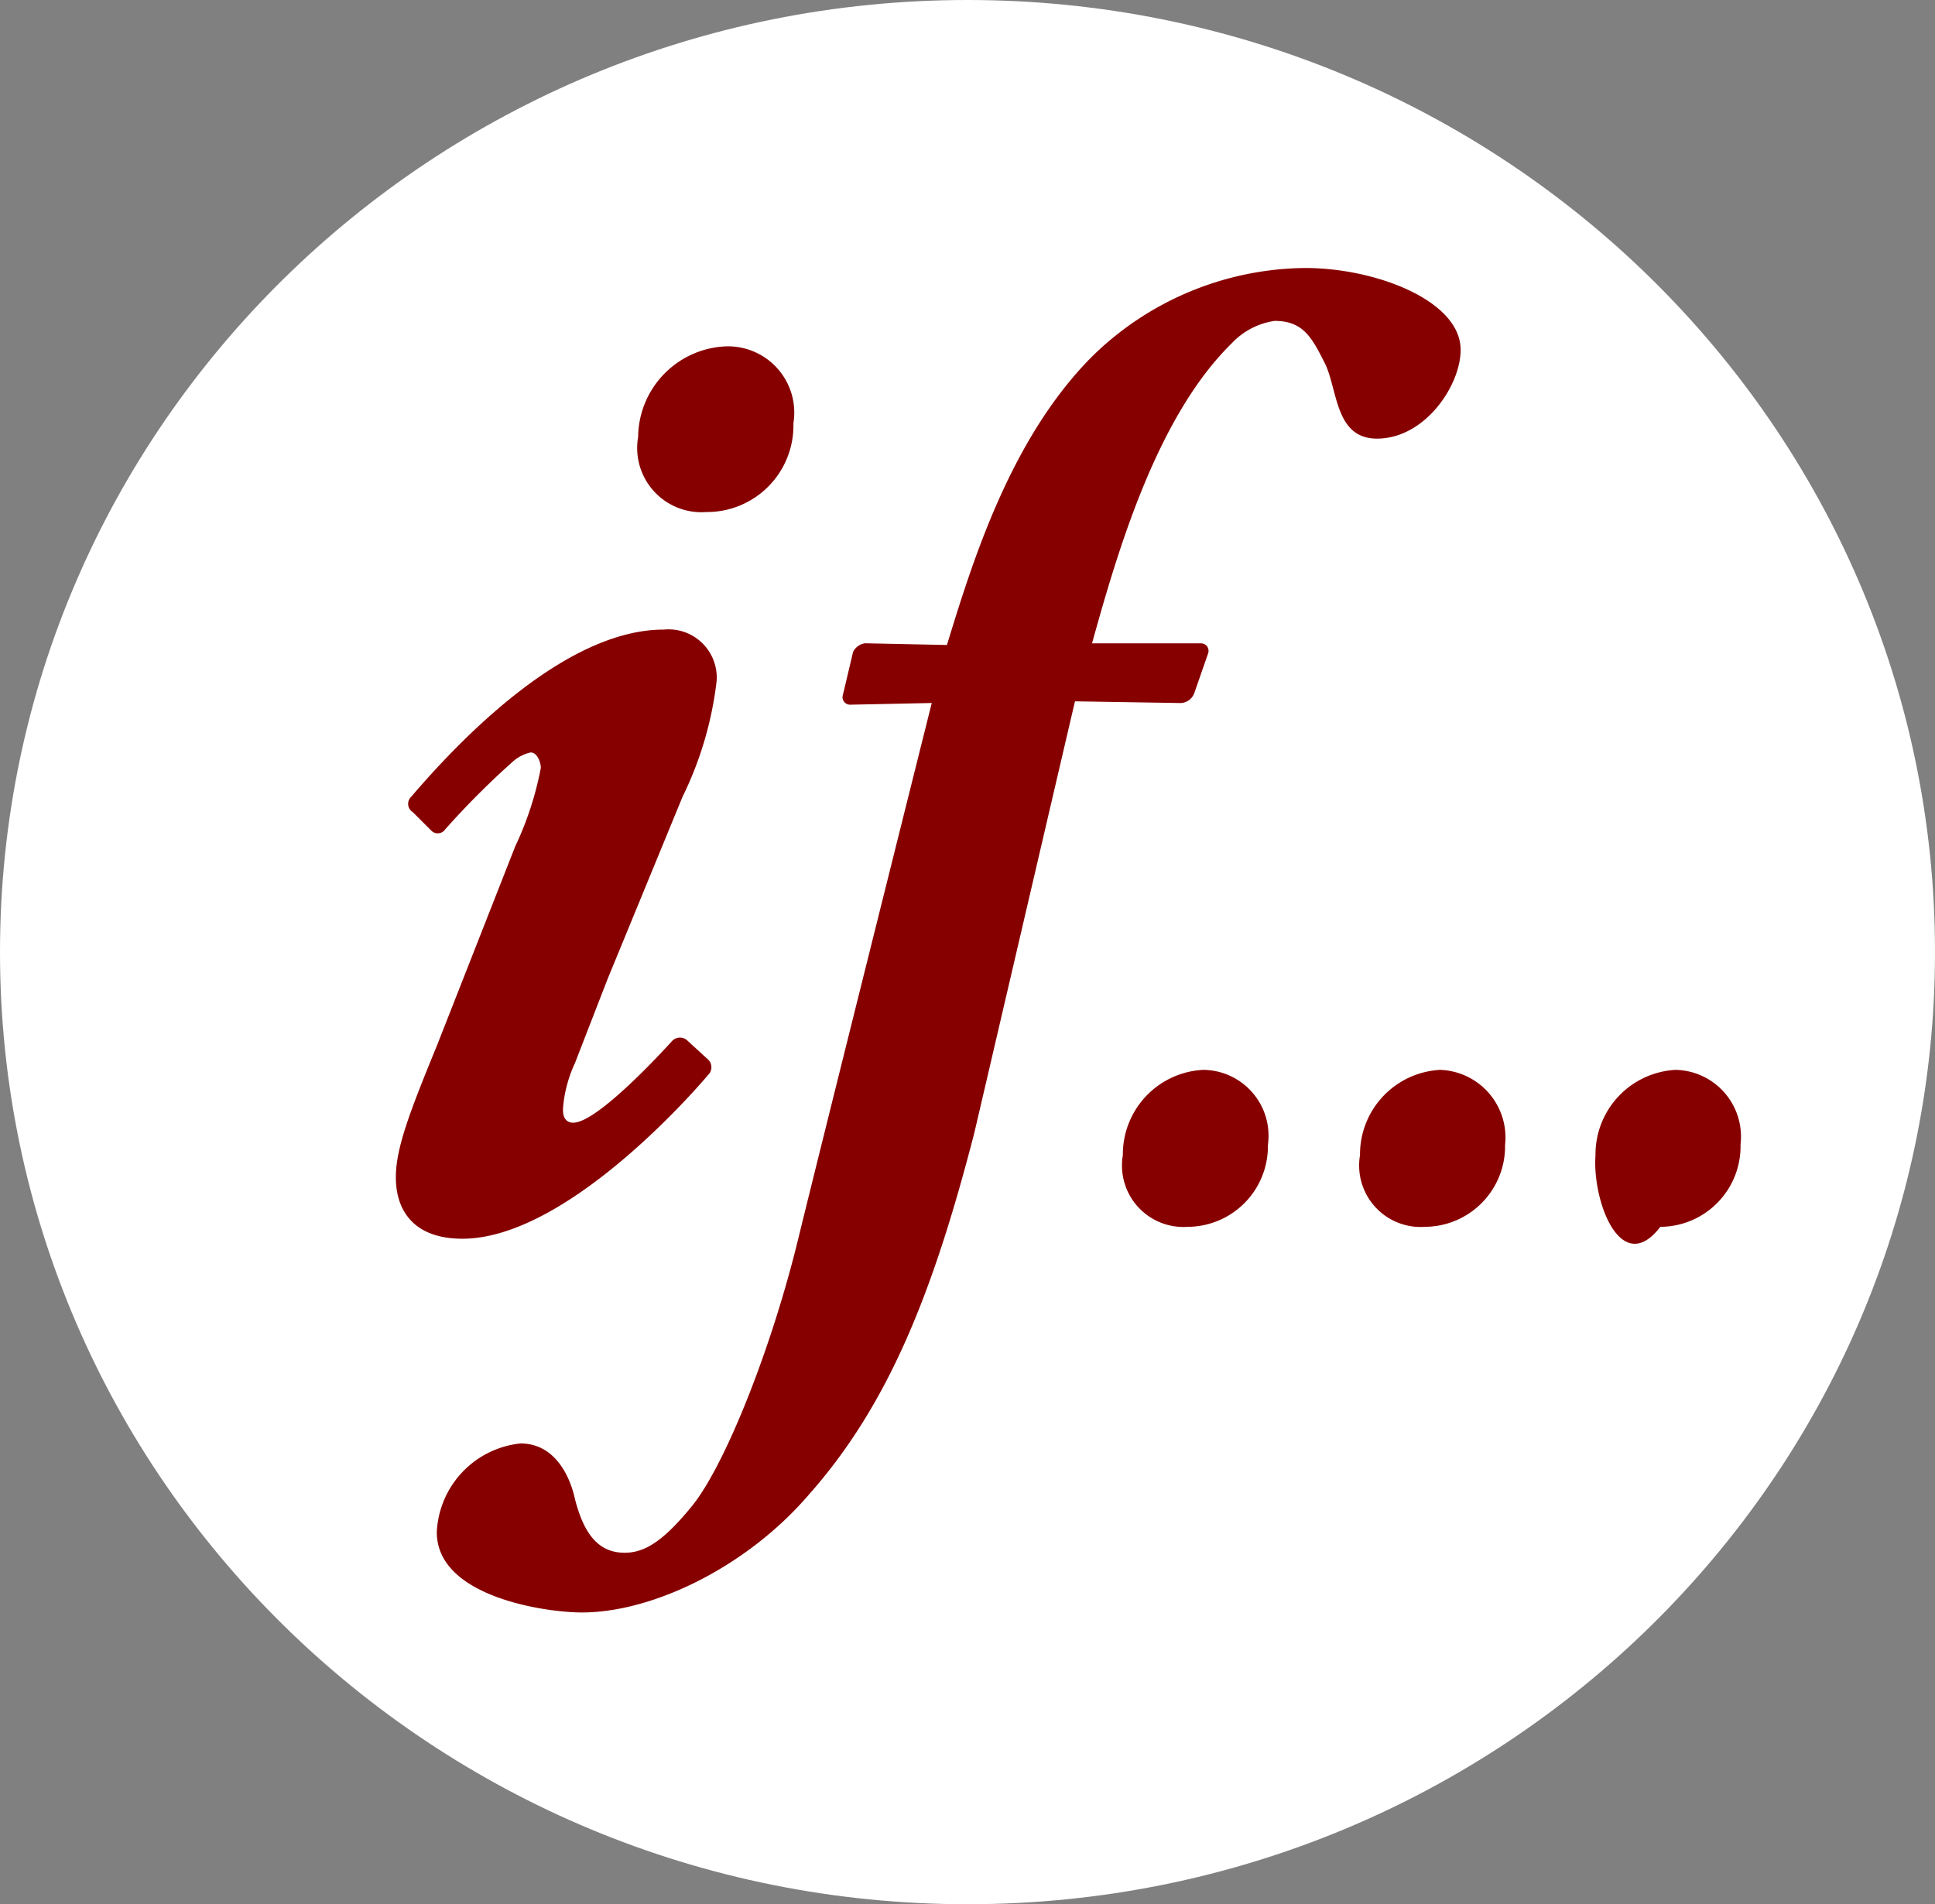 <svg id="download" xmlns="http://www.w3.org/2000/svg" width="76.692" height="75.474" viewBox="0 0 76.692 75.474">
  <rect x="0" y="0" width="76.692" height="75.474" fill="#808080" stroke="none"/>
  <g id="Group_63" data-name="Group 63">
    <path id="Path_89" data-name="Path 89" d="M76.692,37.737c0,20.83-17.178,37.737-38.346,37.737S0,58.567,0,37.737,17.178,0,38.346,0,76.692,16.907,76.692,37.737Z" fill="#fff"/>
    <g id="Group_52" data-name="Group 52" transform="translate(15.689 10.618)">
      <path id="Path_90" data-name="Path 90" d="M41.7,32.607a.3.3,0,0,0,.271.406l3.246-.068s-4.4,17.584-5.275,21.168c-1.082,4.464-2.908,8.995-4.193,10.618-1.15,1.42-1.894,1.894-2.705,1.894-1.082,0-1.623-.812-1.961-2.1-.2-.947-.812-2.232-2.164-2.232A3.706,3.706,0,0,0,25.6,65.813c0,2.57,4.328,3.179,5.748,3.179,2.84,0,6.56-1.826,8.995-4.666,3.179-3.584,4.937-8.048,6.56-14.337l3.99-17.11,4.193.068a.6.6,0,0,0,.541-.406l.541-1.555a.3.3,0,0,0-.271-.406H51.57c1.014-3.652,2.57-8.995,5.546-11.9a2.891,2.891,0,0,1,1.691-.879c1.15,0,1.488.676,2.029,1.758.473,1.082.406,2.908,2.029,2.908,1.894,0,3.314-2.1,3.314-3.517,0-1.961-3.381-3.246-6.154-3.246A12.205,12.205,0,0,0,51.5,19.284c-3.179,3.246-4.666,8.048-5.681,11.362l-3.246-.068a.632.632,0,0,0-.473.338Zm16.84,17.854a3.192,3.192,0,0,1-3.179,3.246,2.436,2.436,0,0,1-2.57-2.84,3.354,3.354,0,0,1,3.179-3.381,2.611,2.611,0,0,1,2.57,2.976Zm9.4,0a3.192,3.192,0,0,1-3.179,3.246,2.436,2.436,0,0,1-2.57-2.84,3.354,3.354,0,0,1,3.179-3.381,2.683,2.683,0,0,1,2.57,2.976Zm9.333,0a3.192,3.192,0,0,1-3.179,3.246c-1.555,2.029-2.705-1.014-2.57-2.84A3.354,3.354,0,0,1,74.7,47.486a2.646,2.646,0,0,1,2.57,2.976ZM37.029,18.811A3.63,3.63,0,0,0,33.58,22.4a2.545,2.545,0,0,0,2.705,2.976,3.426,3.426,0,0,0,3.449-3.517A2.627,2.627,0,0,0,37.029,18.811Z" transform="translate(-23.977 -15.7)" fill="#870000"/>
      <path id="Path_91" data-name="Path 91" d="M31.586,50.764l2.976-7.236a14.106,14.106,0,0,0,1.353-4.6,1.912,1.912,0,0,0-2.1-2.029c-4.058,0-8.386,4.734-10.009,6.628a.386.386,0,0,0,.068.609l.744.744a.358.358,0,0,0,.541-.068,32.956,32.956,0,0,1,2.705-2.705,1.592,1.592,0,0,1,.676-.338c.271,0,.406.406.406.609a12.783,12.783,0,0,1-1.014,3.111L24.823,53.4c-1.082,2.638-1.623,4.058-1.623,5.207,0,1.353.744,2.435,2.638,2.435,4.328,0,9.739-6.492,9.739-6.492a.422.422,0,0,0,0-.609l-.812-.744a.427.427,0,0,0-.609,0s-2.908,3.246-3.922,3.246c-.473,0-.406-.541-.406-.609a5.217,5.217,0,0,1,.473-1.758Z" transform="translate(-23.2 -22.563)" fill="#870000"/>
    </g>
  </g>
</svg>
